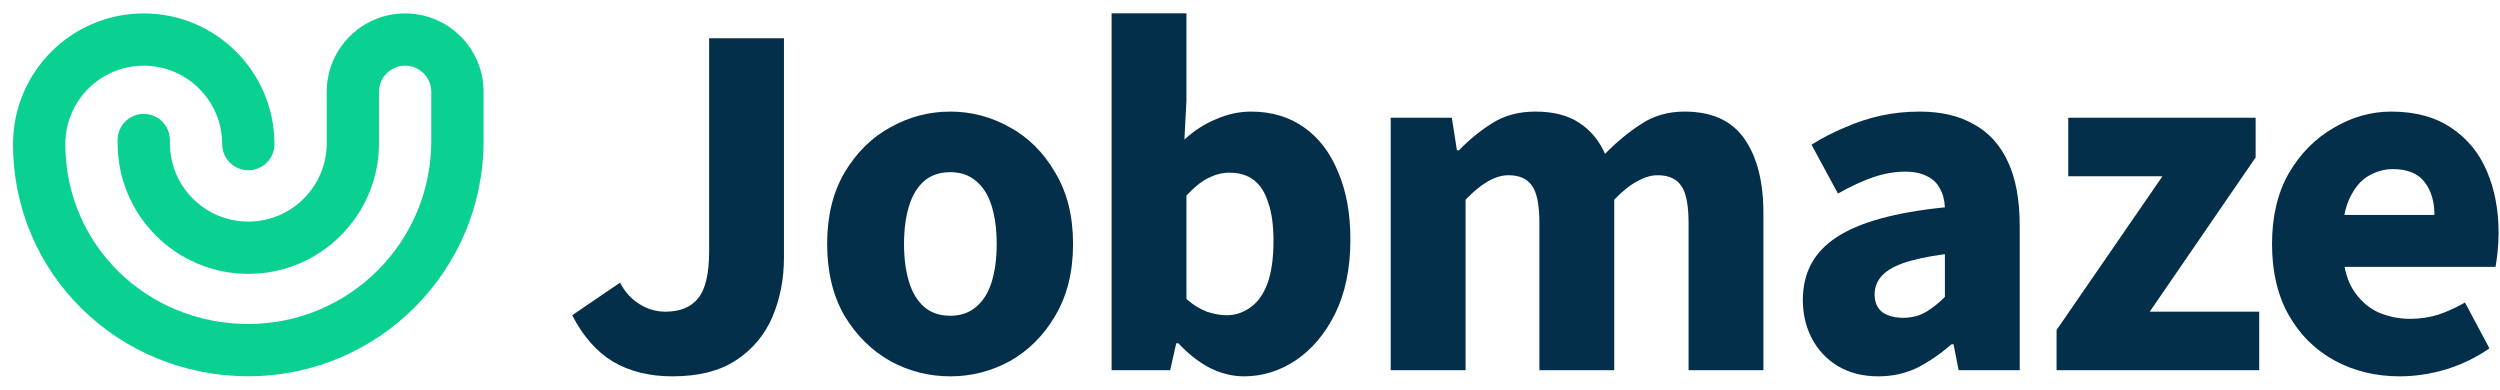 <svg width="173" height="27" viewBox="0 0 173 27" fill="none" xmlns="http://www.w3.org/2000/svg">
<g id="Group 1000004049">
<g id="Jobmaze">
<path d="M46.535 26.043C44.938 26.043 43.564 25.702 42.413 25.021C41.286 24.34 40.346 23.271 39.595 21.815L42.907 19.56C43.235 20.194 43.682 20.688 44.245 21.04C44.809 21.392 45.408 21.568 46.042 21.568C47.052 21.568 47.804 21.263 48.297 20.652C48.814 20.042 49.072 18.949 49.072 17.376V2.648H54.251V17.798C54.251 19.302 53.981 20.688 53.441 21.956C52.901 23.201 52.055 24.199 50.904 24.951C49.777 25.679 48.321 26.043 46.535 26.043Z" fill="#042F4A"/>
<path d="M65.765 26.043C64.285 26.043 62.899 25.691 61.608 24.986C60.316 24.258 59.259 23.212 58.437 21.85C57.638 20.464 57.239 18.808 57.239 16.882C57.239 14.956 57.638 13.312 58.437 11.95C59.259 10.564 60.316 9.519 61.608 8.814C62.899 8.086 64.285 7.722 65.765 7.722C67.221 7.722 68.595 8.086 69.887 8.814C71.179 9.519 72.224 10.564 73.023 11.95C73.845 13.312 74.256 14.956 74.256 16.882C74.256 18.808 73.845 20.464 73.023 21.85C72.224 23.212 71.179 24.258 69.887 24.986C68.595 25.691 67.221 26.043 65.765 26.043ZM65.765 21.85C66.47 21.85 67.057 21.651 67.526 21.251C68.02 20.852 68.384 20.276 68.619 19.525C68.854 18.773 68.971 17.892 68.971 16.882C68.971 15.872 68.854 14.992 68.619 14.24C68.384 13.488 68.02 12.913 67.526 12.514C67.057 12.114 66.47 11.915 65.765 11.915C65.037 11.915 64.438 12.114 63.968 12.514C63.498 12.913 63.146 13.488 62.911 14.24C62.676 14.992 62.559 15.872 62.559 16.882C62.559 17.892 62.676 18.773 62.911 19.525C63.146 20.276 63.498 20.852 63.968 21.251C64.438 21.651 65.037 21.85 65.765 21.85Z" fill="#042F4A"/>
<path d="M86.083 26.043C85.308 26.043 84.533 25.855 83.758 25.479C82.983 25.08 82.243 24.504 81.538 23.753H81.397L80.974 25.62H76.923V0.922L82.102 0.922V6.982L81.961 9.66C82.618 9.049 83.347 8.579 84.145 8.25C84.944 7.898 85.754 7.722 86.576 7.722C87.986 7.722 89.207 8.086 90.24 8.814C91.274 9.542 92.061 10.576 92.601 11.915C93.165 13.23 93.447 14.78 93.447 16.565C93.447 18.562 93.094 20.276 92.39 21.709C91.685 23.119 90.769 24.199 89.641 24.951C88.537 25.679 87.351 26.043 86.083 26.043ZM84.885 21.815C85.472 21.815 86.013 21.639 86.506 21.287C87.022 20.934 87.422 20.382 87.704 19.631C87.986 18.855 88.126 17.869 88.126 16.671C88.126 15.614 88.009 14.745 87.774 14.064C87.563 13.359 87.234 12.831 86.788 12.478C86.341 12.126 85.778 11.95 85.097 11.95C84.58 11.95 84.075 12.079 83.582 12.337C83.112 12.572 82.618 12.972 82.102 13.535V20.688C82.548 21.087 83.018 21.38 83.511 21.568C84.004 21.733 84.462 21.815 84.885 21.815Z" fill="#042F4A"/>
<path d="M96.238 25.62V8.145H100.466L100.819 10.399H100.96C101.664 9.671 102.428 9.049 103.25 8.532C104.095 7.992 105.093 7.722 106.244 7.722C107.489 7.722 108.499 7.98 109.274 8.497C110.05 8.99 110.648 9.707 111.071 10.646C111.846 9.848 112.668 9.166 113.538 8.603C114.407 8.015 115.417 7.722 116.568 7.722C118.47 7.722 119.856 8.356 120.725 9.624C121.594 10.869 122.029 12.584 122.029 14.768V25.62H116.849V15.438C116.849 14.169 116.673 13.3 116.321 12.831C115.992 12.361 115.452 12.126 114.7 12.126C114.254 12.126 113.784 12.267 113.291 12.549C112.798 12.807 112.269 13.23 111.705 13.817V25.62H106.526V15.438C106.526 14.169 106.35 13.3 105.998 12.831C105.669 12.361 105.129 12.126 104.377 12.126C103.485 12.126 102.498 12.69 101.418 13.817V25.62H96.238Z" fill="#042F4A"/>
<path d="M129.971 26.043C128.914 26.043 127.986 25.808 127.187 25.338C126.412 24.869 125.813 24.234 125.39 23.436C124.968 22.637 124.756 21.744 124.756 20.758C124.756 18.879 125.531 17.434 127.082 16.424C128.632 15.391 131.133 14.698 134.586 14.346C134.563 13.829 134.445 13.394 134.234 13.042C134.046 12.666 133.752 12.384 133.353 12.196C132.954 11.985 132.449 11.879 131.838 11.879C131.11 11.879 130.37 12.008 129.618 12.267C128.867 12.525 128.056 12.901 127.187 13.394L125.355 10.012C126.107 9.542 126.882 9.143 127.681 8.814C128.479 8.462 129.301 8.192 130.147 8.004C131.016 7.816 131.908 7.722 132.824 7.722C134.328 7.722 135.584 8.015 136.594 8.603C137.628 9.166 138.415 10.035 138.955 11.21C139.495 12.361 139.765 13.841 139.765 15.649V25.62H135.537L135.185 23.823H135.044C134.292 24.481 133.506 25.021 132.684 25.444C131.861 25.843 130.957 26.043 129.971 26.043ZM131.697 21.991C132.284 21.991 132.801 21.862 133.247 21.604C133.694 21.345 134.14 20.993 134.586 20.547V17.587C133.365 17.751 132.39 17.963 131.662 18.221C130.957 18.48 130.452 18.797 130.147 19.172C129.865 19.525 129.724 19.924 129.724 20.37C129.724 20.911 129.9 21.322 130.253 21.604C130.628 21.862 131.11 21.991 131.697 21.991Z" fill="#042F4A"/>
<path d="M142.314 25.62V22.837L149.642 12.196H143.124V8.145L156.09 8.145V10.893L148.762 21.568H156.337V25.62H142.314Z" fill="#042F4A"/>
<path d="M166.068 26.043C164.4 26.043 162.897 25.679 161.558 24.951C160.219 24.223 159.162 23.177 158.387 21.815C157.612 20.453 157.224 18.808 157.224 16.882C157.224 14.98 157.612 13.347 158.387 11.985C159.186 10.623 160.219 9.577 161.487 8.849C162.756 8.098 164.083 7.722 165.469 7.722C167.136 7.722 168.522 8.098 169.626 8.849C170.73 9.577 171.552 10.576 172.092 11.844C172.633 13.112 172.903 14.534 172.903 16.107C172.903 16.553 172.879 17 172.832 17.446C172.785 17.869 172.738 18.209 172.691 18.468H161.241L161.17 14.874L168.463 14.874C168.463 13.958 168.24 13.206 167.794 12.619C167.348 12.008 166.608 11.703 165.574 11.703C165.011 11.703 164.459 11.856 163.918 12.161C163.378 12.466 162.932 12.995 162.58 13.747C162.227 14.498 162.063 15.543 162.086 16.882C162.11 18.198 162.345 19.231 162.791 19.983C163.261 20.735 163.848 21.275 164.553 21.604C165.257 21.909 165.997 22.062 166.772 22.062C167.453 22.062 168.099 21.968 168.71 21.78C169.344 21.568 169.967 21.287 170.577 20.934L172.268 24.105C171.399 24.716 170.413 25.197 169.309 25.55C168.205 25.878 167.125 26.043 166.068 26.043Z" fill="#042F4A"/>
</g>
<path id="Vector (Stroke)" fill-rule="evenodd" clip-rule="evenodd" d="M0.902 9.972C0.902 4.977 4.952 0.928 9.947 0.928C14.942 0.928 18.992 4.977 18.992 9.972C18.992 10.972 18.182 11.781 17.183 11.781C16.184 11.781 15.374 10.972 15.374 9.972C15.374 6.975 12.944 4.546 9.947 4.546C6.95 4.546 4.52 6.975 4.52 9.972C4.52 16.93 10.154 22.419 17.183 22.419C24.176 22.419 29.845 16.75 29.845 9.757L29.845 6.355C29.845 5.356 29.035 4.546 28.036 4.546C27.037 4.546 26.227 5.356 26.227 6.355L26.227 9.906C26.227 14.901 22.178 18.951 17.183 18.951C12.187 18.951 8.138 14.901 8.138 9.906V9.69C8.138 8.691 8.948 7.881 9.947 7.881C10.946 7.881 11.756 8.691 11.756 9.69V9.906C11.756 12.903 14.185 15.333 17.183 15.333C20.18 15.333 22.609 12.903 22.609 9.906L22.609 6.355C22.609 3.358 25.039 0.928 28.036 0.928C31.033 0.928 33.463 3.358 33.463 6.355L33.463 9.757C33.463 18.748 26.174 26.037 17.183 26.037C8.227 26.037 0.902 18.999 0.902 9.972Z" fill="#0AD092"/>
</g>
</svg>
